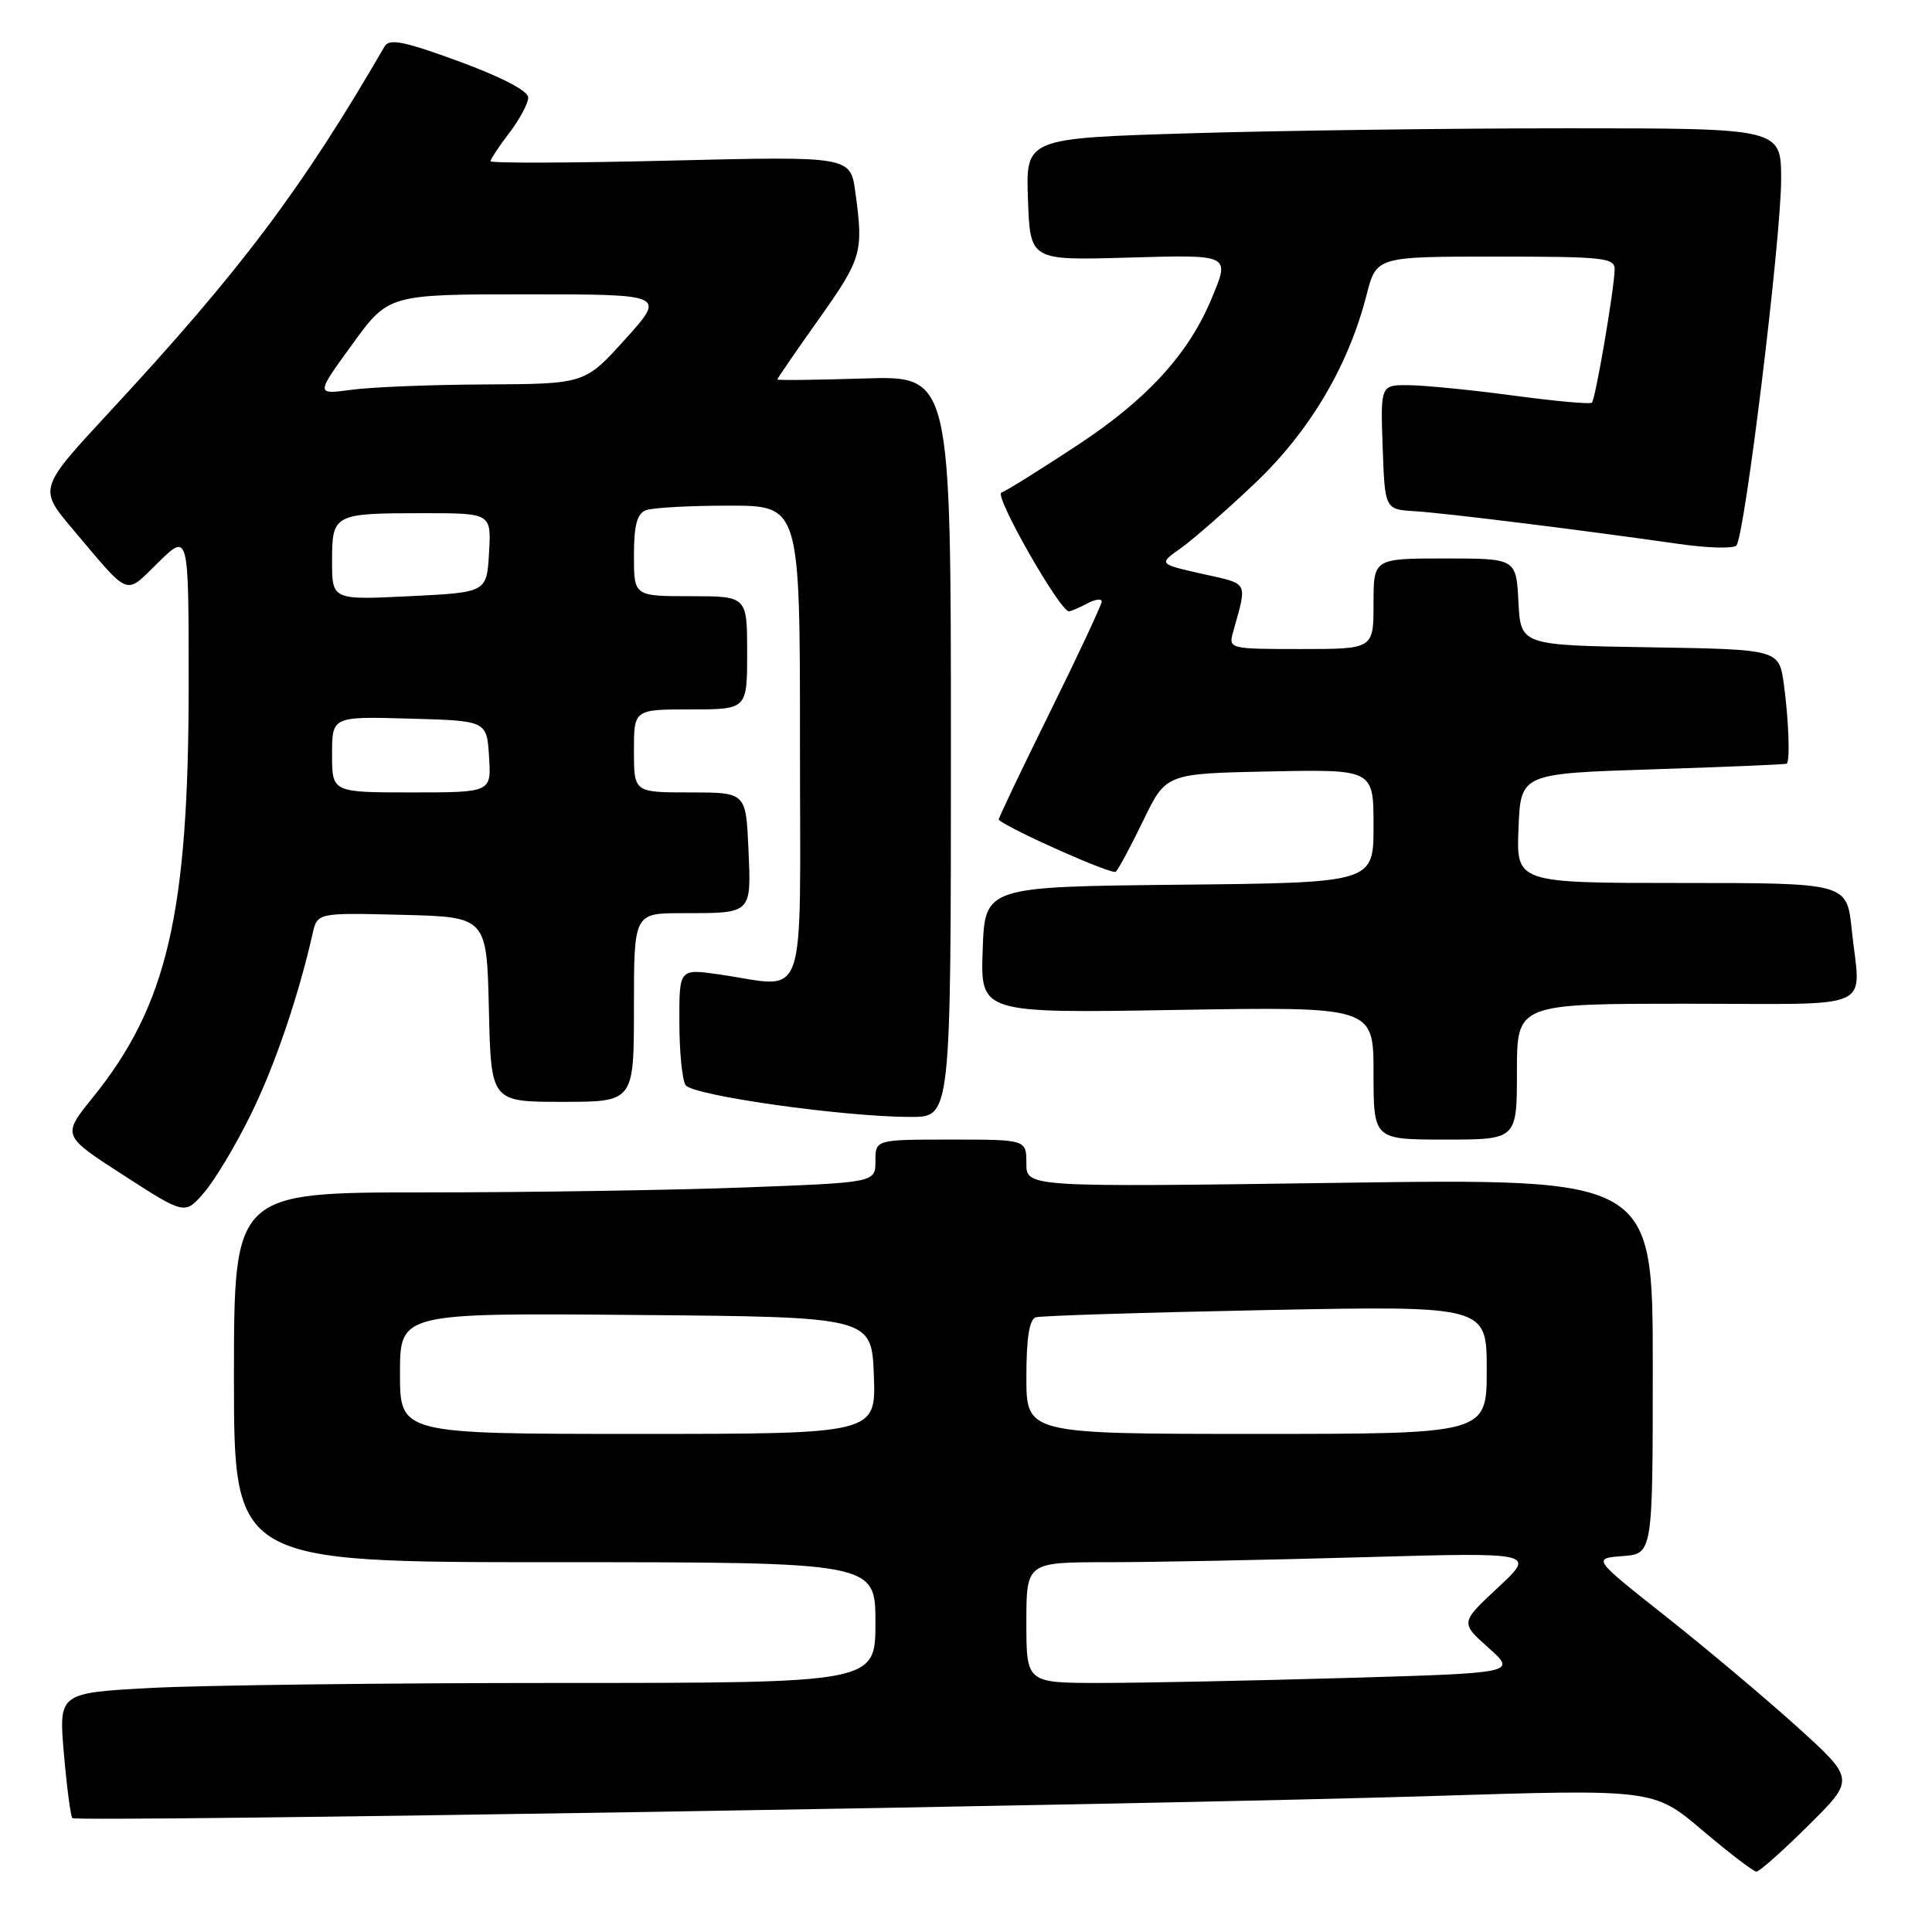 <?xml version="1.0" encoding="UTF-8" standalone="no"?>
<!DOCTYPE svg PUBLIC "-//W3C//DTD SVG 1.1//EN" "http://www.w3.org/Graphics/SVG/1.1/DTD/svg11.dtd" >
<svg xmlns="http://www.w3.org/2000/svg" xmlns:xlink="http://www.w3.org/1999/xlink" version="1.1" viewBox="0 0 256 256">
 <g >
 <path fill="currentColor"
d=" M 239.62 241.88 C 245.80 235.76 245.80 235.76 238.15 228.83 C 233.94 225.03 226.12 218.45 220.76 214.21 C 211.01 206.50 211.01 206.50 215.01 206.19 C 219.00 205.89 219.00 205.89 219.00 181.02 C 219.00 156.15 219.00 156.15 177.50 156.73 C 136.00 157.31 136.00 157.31 136.00 154.16 C 136.00 151.00 136.00 151.00 126.00 151.00 C 116.00 151.00 116.00 151.00 116.00 153.84 C 116.00 156.69 116.00 156.69 98.75 157.34 C 89.26 157.70 70.14 158.00 56.25 158.00 C 31.00 158.00 31.00 158.00 31.00 182.50 C 31.00 207.00 31.00 207.00 73.50 207.00 C 116.00 207.00 116.00 207.00 116.00 215.00 C 116.00 223.00 116.00 223.00 74.16 223.00 C 51.14 223.00 26.79 223.30 20.04 223.66 C 7.77 224.32 7.77 224.32 8.47 232.41 C 8.86 236.86 9.36 240.69 9.59 240.91 C 10.13 241.46 152.58 239.15 189.82 237.98 C 219.13 237.06 219.13 237.06 225.58 242.53 C 229.13 245.54 232.35 248.00 232.74 248.00 C 233.13 248.00 236.23 245.25 239.62 241.88 Z  M 33.19 147.77 C 36.37 141.34 39.52 132.11 41.42 123.72 C 42.05 120.94 42.05 120.94 53.28 121.22 C 64.50 121.50 64.50 121.50 64.78 133.75 C 65.06 146.00 65.06 146.00 74.53 146.00 C 84.00 146.00 84.00 146.00 84.00 133.50 C 84.00 121.00 84.00 121.00 90.42 121.00 C 99.71 121.00 99.55 121.15 99.17 112.49 C 98.84 105.00 98.84 105.00 91.42 105.00 C 84.00 105.00 84.00 105.00 84.00 99.50 C 84.00 94.00 84.00 94.00 91.50 94.00 C 99.00 94.00 99.00 94.00 99.00 86.50 C 99.00 79.00 99.00 79.00 91.50 79.00 C 84.00 79.00 84.00 79.00 84.00 73.61 C 84.00 69.61 84.41 68.06 85.58 67.61 C 86.45 67.27 91.40 67.00 96.58 67.00 C 106.00 67.00 106.00 67.00 106.00 98.50 C 106.00 134.19 107.19 130.81 95.25 129.11 C 90.00 128.36 90.00 128.36 90.02 135.43 C 90.02 139.32 90.39 143.07 90.84 143.78 C 91.72 145.16 111.81 148.00 120.71 148.00 C 126.00 148.00 126.00 148.00 126.00 98.89 C 126.00 49.78 126.00 49.78 114.50 50.15 C 108.17 50.35 103.00 50.41 103.00 50.28 C 103.00 50.15 105.47 46.55 108.50 42.28 C 114.21 34.22 114.43 33.44 113.34 25.49 C 112.69 20.70 112.69 20.70 88.84 21.28 C 75.73 21.60 65.00 21.64 65.00 21.36 C 65.00 21.09 66.12 19.39 67.50 17.59 C 68.87 15.79 70.00 13.68 69.99 12.91 C 69.99 12.05 66.43 10.20 60.86 8.15 C 53.55 5.47 51.59 5.07 50.96 6.15 C 40.00 25.06 31.86 35.88 14.48 54.62 C 5.10 64.74 5.10 64.74 9.64 70.12 C 17.37 79.27 16.47 78.92 20.99 74.51 C 25.00 70.59 25.00 70.59 25.00 90.67 C 25.00 121.06 22.17 133.23 12.25 145.48 C 8.22 150.47 8.22 150.47 16.36 155.72 C 24.50 160.98 24.50 160.98 27.05 158.01 C 28.46 156.38 31.22 151.78 33.19 147.77 Z  M 201.00 142.00 C 201.00 133.00 201.00 133.00 223.50 133.00 C 249.08 133.00 246.51 134.16 245.36 123.15 C 244.72 117.00 244.72 117.00 222.81 117.00 C 200.91 117.00 200.91 117.00 201.21 109.75 C 201.50 102.50 201.50 102.50 219.00 101.94 C 228.62 101.63 236.61 101.29 236.75 101.19 C 237.21 100.84 237.01 95.34 236.37 90.66 C 235.73 86.05 235.73 86.05 218.62 85.77 C 201.50 85.50 201.50 85.50 201.20 79.75 C 200.90 74.00 200.90 74.00 191.45 74.00 C 182.00 74.00 182.00 74.00 182.00 80.00 C 182.00 86.00 182.00 86.00 172.38 86.00 C 162.89 86.00 162.77 85.97 163.39 83.75 C 165.29 76.92 165.56 77.44 159.31 76.04 C 153.50 74.73 153.50 74.73 156.49 72.62 C 158.13 71.45 162.53 67.60 166.26 64.06 C 173.52 57.18 178.66 48.52 181.07 39.10 C 182.38 34.00 182.38 34.00 198.19 34.00 C 212.60 34.00 214.00 34.15 213.95 35.75 C 213.86 38.56 211.40 52.94 210.93 53.36 C 210.69 53.58 206.00 53.15 200.50 52.41 C 195.00 51.67 188.79 51.06 186.71 51.04 C 182.92 51.00 182.92 51.00 183.21 59.25 C 183.50 67.50 183.50 67.50 187.50 67.74 C 191.53 67.99 209.60 70.23 222.42 72.07 C 226.22 72.62 229.67 72.72 230.08 72.28 C 231.18 71.12 236.01 31.58 236.01 23.75 C 236.00 17.00 236.00 17.00 207.75 17.00 C 192.21 17.00 169.70 17.30 157.71 17.66 C 135.92 18.32 135.92 18.32 136.21 26.41 C 136.50 34.50 136.50 34.50 149.25 34.14 C 163.18 33.74 163.01 33.65 160.51 39.64 C 157.46 46.94 151.96 52.94 142.80 58.97 C 137.85 62.23 133.30 65.07 132.69 65.27 C 131.67 65.61 140.43 81.00 141.64 81.00 C 141.91 81.00 143.00 80.53 144.07 79.96 C 145.13 79.40 145.99 79.28 145.98 79.71 C 145.97 80.15 142.86 86.80 139.06 94.49 C 135.26 102.19 132.23 108.55 132.33 108.63 C 134.13 110.07 147.39 115.95 147.85 115.51 C 148.21 115.17 149.85 112.11 151.50 108.70 C 154.50 102.50 154.50 102.50 168.25 102.22 C 182.00 101.94 182.00 101.94 182.00 109.45 C 182.00 116.97 182.00 116.97 156.25 117.23 C 130.50 117.50 130.50 117.50 130.21 125.88 C 129.91 134.26 129.91 134.26 155.96 133.82 C 182.00 133.39 182.00 133.39 182.00 142.19 C 182.00 151.00 182.00 151.00 191.50 151.00 C 201.00 151.00 201.00 151.00 201.00 142.00 Z  M 136.00 215.00 C 136.00 207.00 136.00 207.00 146.84 207.00 C 152.80 207.00 167.99 206.70 180.59 206.34 C 203.50 205.69 203.50 205.69 198.50 210.35 C 193.50 215.01 193.50 215.01 197.23 218.34 C 200.97 221.68 200.97 221.68 178.32 222.34 C 165.87 222.70 151.25 223.00 145.84 223.00 C 136.00 223.00 136.00 223.00 136.00 215.00 Z  M 53.00 181.99 C 53.00 173.97 53.00 173.97 84.25 174.24 C 115.50 174.50 115.50 174.50 115.79 182.25 C 116.08 190.00 116.08 190.00 84.54 190.00 C 53.00 190.00 53.00 190.00 53.00 181.99 Z  M 136.00 182.47 C 136.00 177.32 136.39 174.82 137.25 174.55 C 137.94 174.34 151.66 173.91 167.75 173.59 C 197.00 173.02 197.00 173.02 197.00 181.51 C 197.00 190.00 197.00 190.00 166.50 190.00 C 136.00 190.00 136.00 190.00 136.00 182.47 Z  M 44.00 99.97 C 44.00 94.93 44.00 94.93 54.25 95.22 C 64.50 95.50 64.50 95.50 64.80 100.25 C 65.11 105.00 65.11 105.00 54.55 105.00 C 44.00 105.00 44.00 105.00 44.00 99.97 Z  M 44.00 74.36 C 44.00 68.10 44.20 68.00 56.13 68.00 C 65.10 68.00 65.10 68.00 64.80 73.25 C 64.50 78.50 64.50 78.50 54.25 79.00 C 44.00 79.50 44.00 79.50 44.00 74.36 Z  M 46.66 45.65 C 51.48 39.00 51.48 39.00 69.84 39.00 C 88.21 39.00 88.21 39.00 82.85 44.94 C 77.50 50.87 77.50 50.87 64.39 50.94 C 57.18 50.97 49.15 51.29 46.56 51.65 C 41.83 52.29 41.83 52.29 46.66 45.65 Z "/>
</g>
</svg>